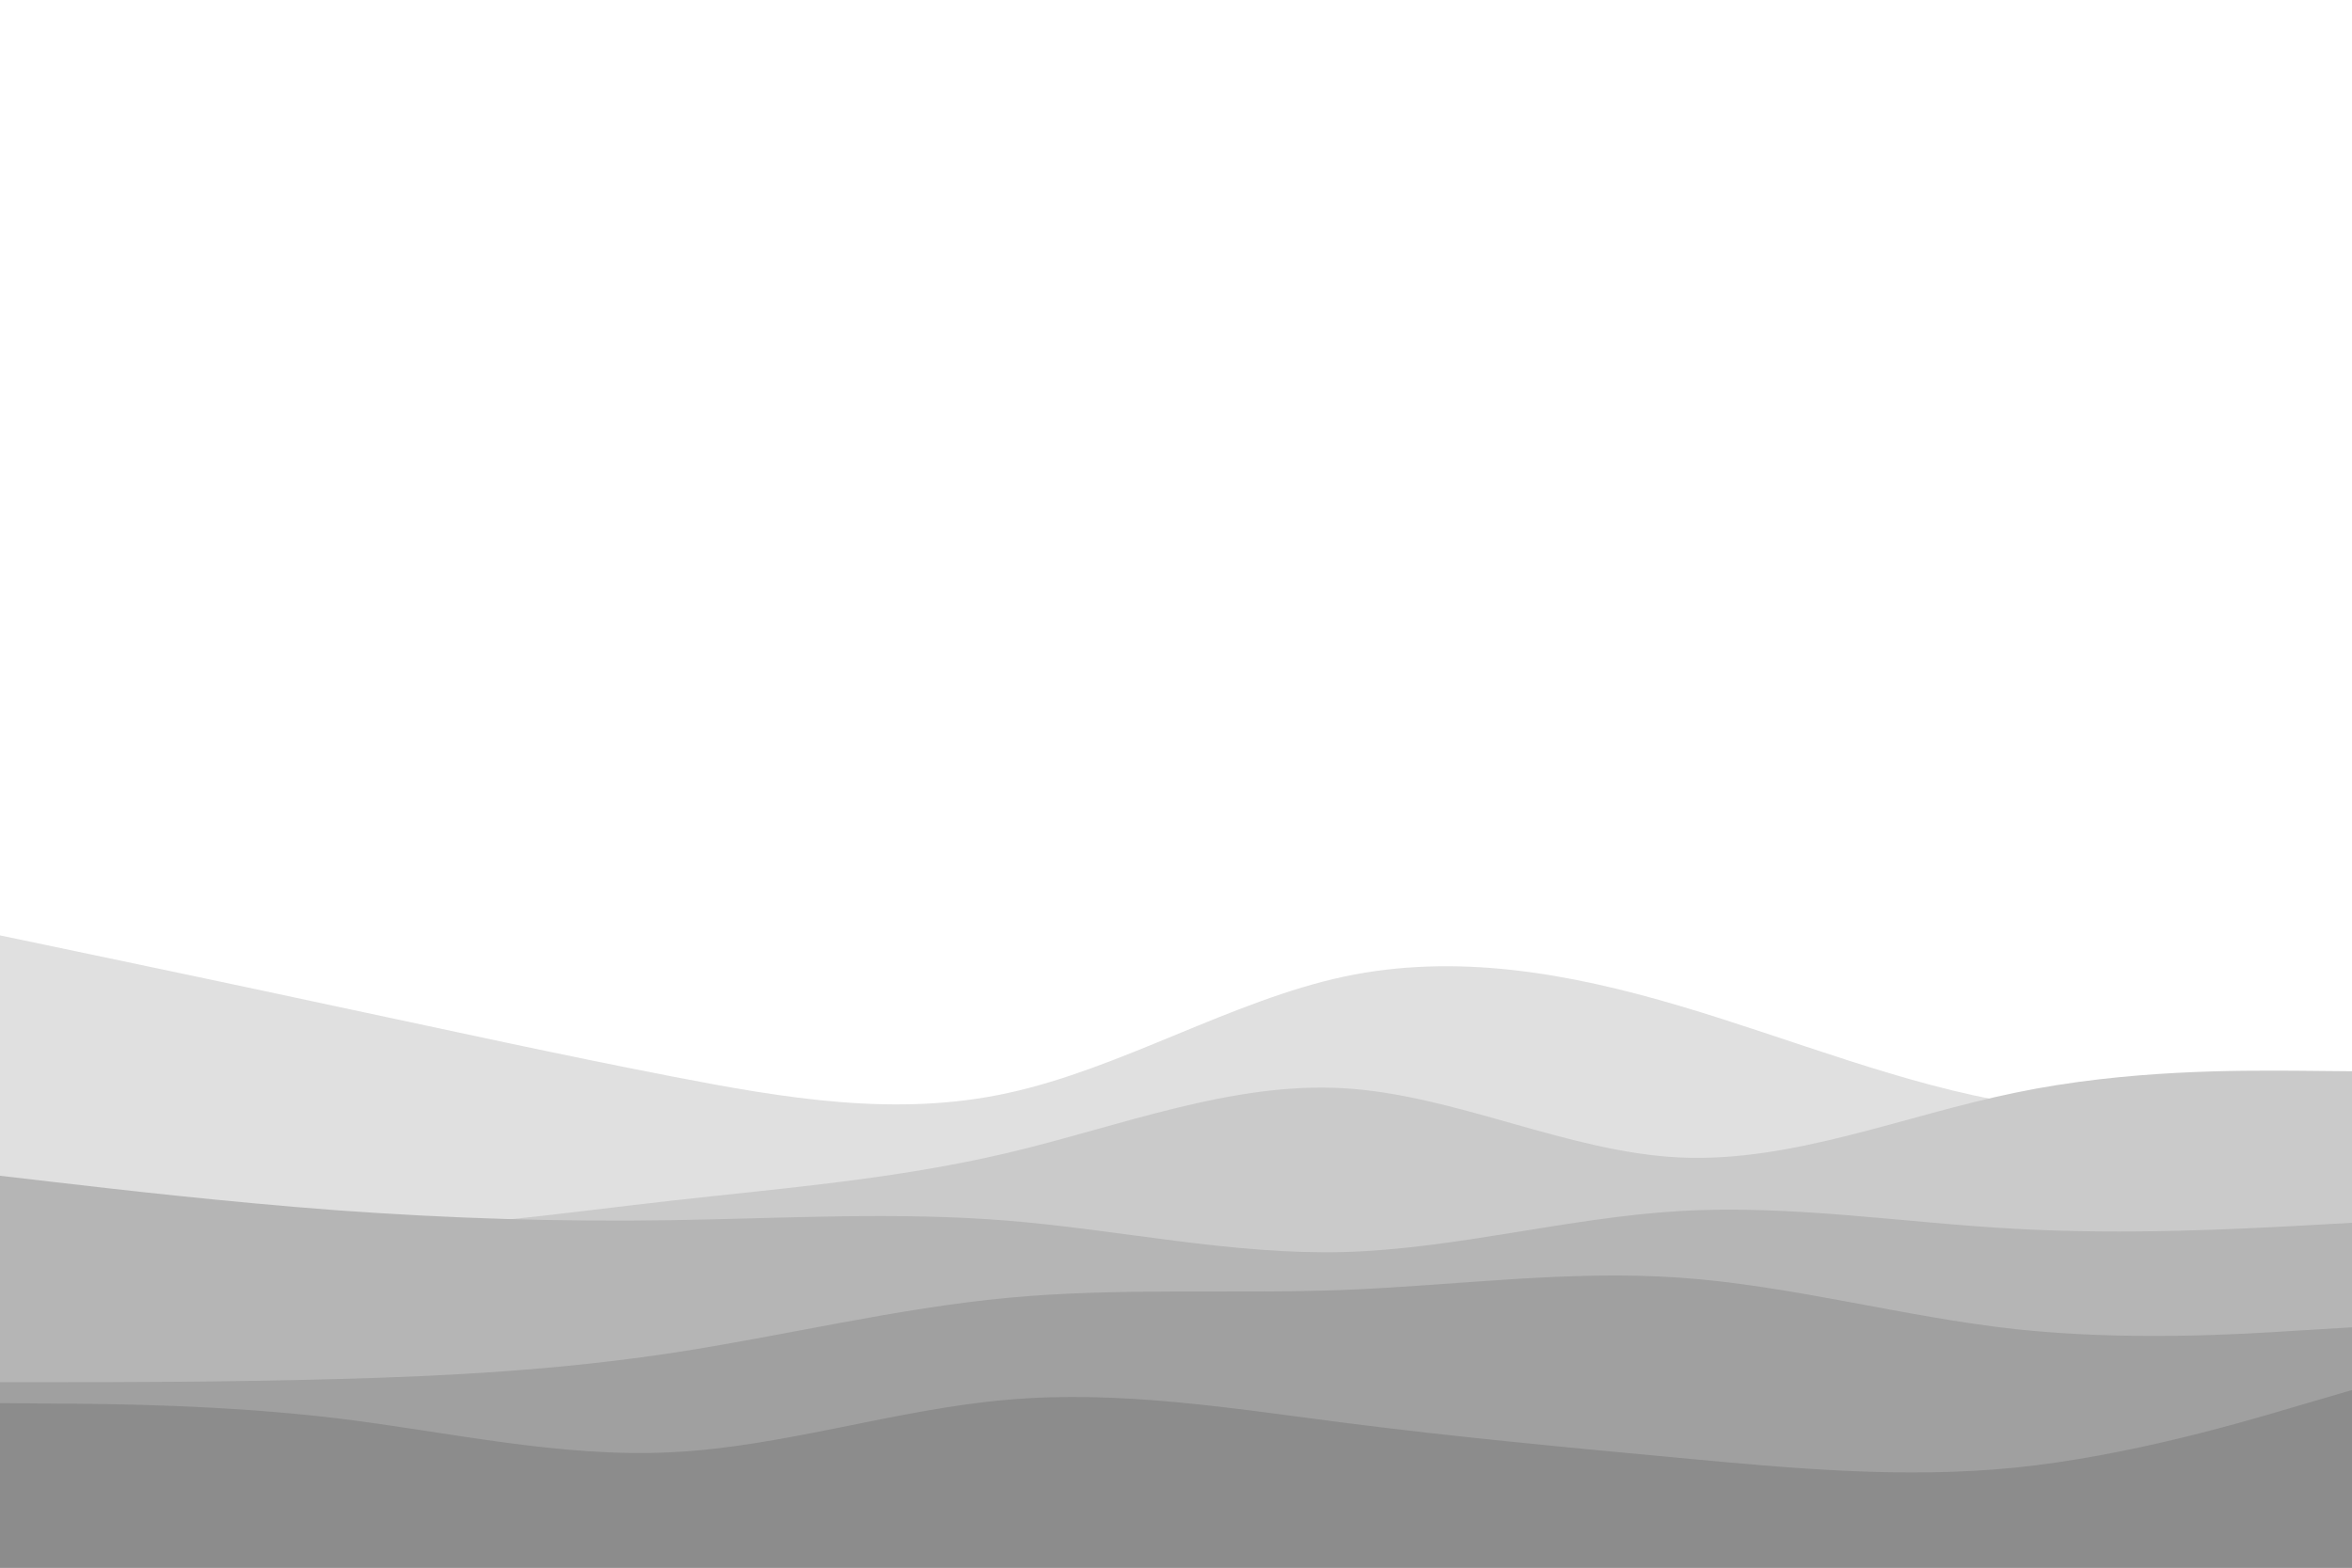 <svg id="visual" viewBox="0 0 900 600" width="900" height="600" xmlns="http://www.w3.org/2000/svg" xmlns:xlink="http://www.w3.org/1999/xlink" version="1.1"><path d="M0 358L21.5 362.5C43 367 86 376 128.8 385.2C171.7 394.3 214.3 403.7 257.2 412C300 420.3 343 427.7 385.8 418.3C428.7 409 471.3 383 514.2 373.8C557 364.7 600 372.3 642.8 385C685.7 397.7 728.3 415.3 771.2 422.3C814 429.3 857 425.7 878.5 423.8L900 422L900 601L878.5 601C857 601 814 601 771.2 601C728.3 601 685.7 601 642.8 601C600 601 557 601 514.2 601C471.3 601 428.7 601 385.8 601C343 601 300 601 257.2 601C214.3 601 171.7 601 128.8 601C86 601 43 601 21.5 601L0 601Z" fill="#e0e0e0"></path><path d="M0 459L21.5 462C43 465 86 471 128.8 470.8C171.7 470.7 214.3 464.3 257.2 459.5C300 454.7 343 451.3 385.8 441.2C428.7 431 471.3 414 514.2 416.5C557 419 600 441 642.8 443C685.7 445 728.3 427 771.2 418.2C814 409.3 857 409.7 878.5 409.8L900 410L900 601L878.5 601C857 601 814 601 771.2 601C728.3 601 685.7 601 642.8 601C600 601 557 601 514.2 601C471.3 601 428.7 601 385.8 601C343 601 300 601 257.2 601C214.3 601 171.7 601 128.8 601C86 601 43 601 21.5 601L0 601Z" fill="#cacaca"></path><path d="M0 450L21.5 452.5C43 455 86 460 128.8 463.2C171.7 466.3 214.3 467.7 257.2 467C300 466.3 343 463.7 385.8 467.2C428.7 470.7 471.3 480.3 514.2 479.2C557 478 600 466 642.8 463.5C685.7 461 728.3 468 771.2 470.3C814 472.7 857 470.3 878.5 469.2L900 468L900 601L878.5 601C857 601 814 601 771.2 601C728.3 601 685.7 601 642.8 601C600 601 557 601 514.2 601C471.3 601 428.7 601 385.8 601C343 601 300 601 257.2 601C214.3 601 171.7 601 128.8 601C86 601 43 601 21.5 601L0 601Z" fill="#b5b5b5"></path><path d="M0 529L21.5 529C43 529 86 529 128.8 527.8C171.7 526.7 214.3 524.3 257.2 517.8C300 511.3 343 500.7 385.8 496.7C428.7 492.7 471.3 495.3 514.2 493.7C557 492 600 486 642.8 489C685.7 492 728.3 504 771.2 508.7C814 513.3 857 510.7 878.5 509.3L900 508L900 601L878.5 601C857 601 814 601 771.2 601C728.3 601 685.7 601 642.8 601C600 601 557 601 514.2 601C471.3 601 428.7 601 385.8 601C343 601 300 601 257.2 601C214.3 601 171.7 601 128.8 601C86 601 43 601 21.5 601L0 601Z" fill="#a0a0a0"></path><path d="M0 537L21.5 537.2C43 537.3 86 537.7 128.8 542.8C171.7 548 214.3 558 257.2 555.8C300 553.7 343 539.3 385.8 535.7C428.7 532 471.3 539 514.2 544.5C557 550 600 554 642.8 558C685.7 562 728.3 566 771.2 561.7C814 557.3 857 544.7 878.5 538.3L900 532L900 601L878.5 601C857 601 814 601 771.2 601C728.3 601 685.7 601 642.8 601C600 601 557 601 514.2 601C471.3 601 428.7 601 385.8 601C343 601 300 601 257.2 601C214.3 601 171.7 601 128.8 601C86 601 43 601 21.5 601L0 601Z" fill="#8c8c8c"></path></svg>